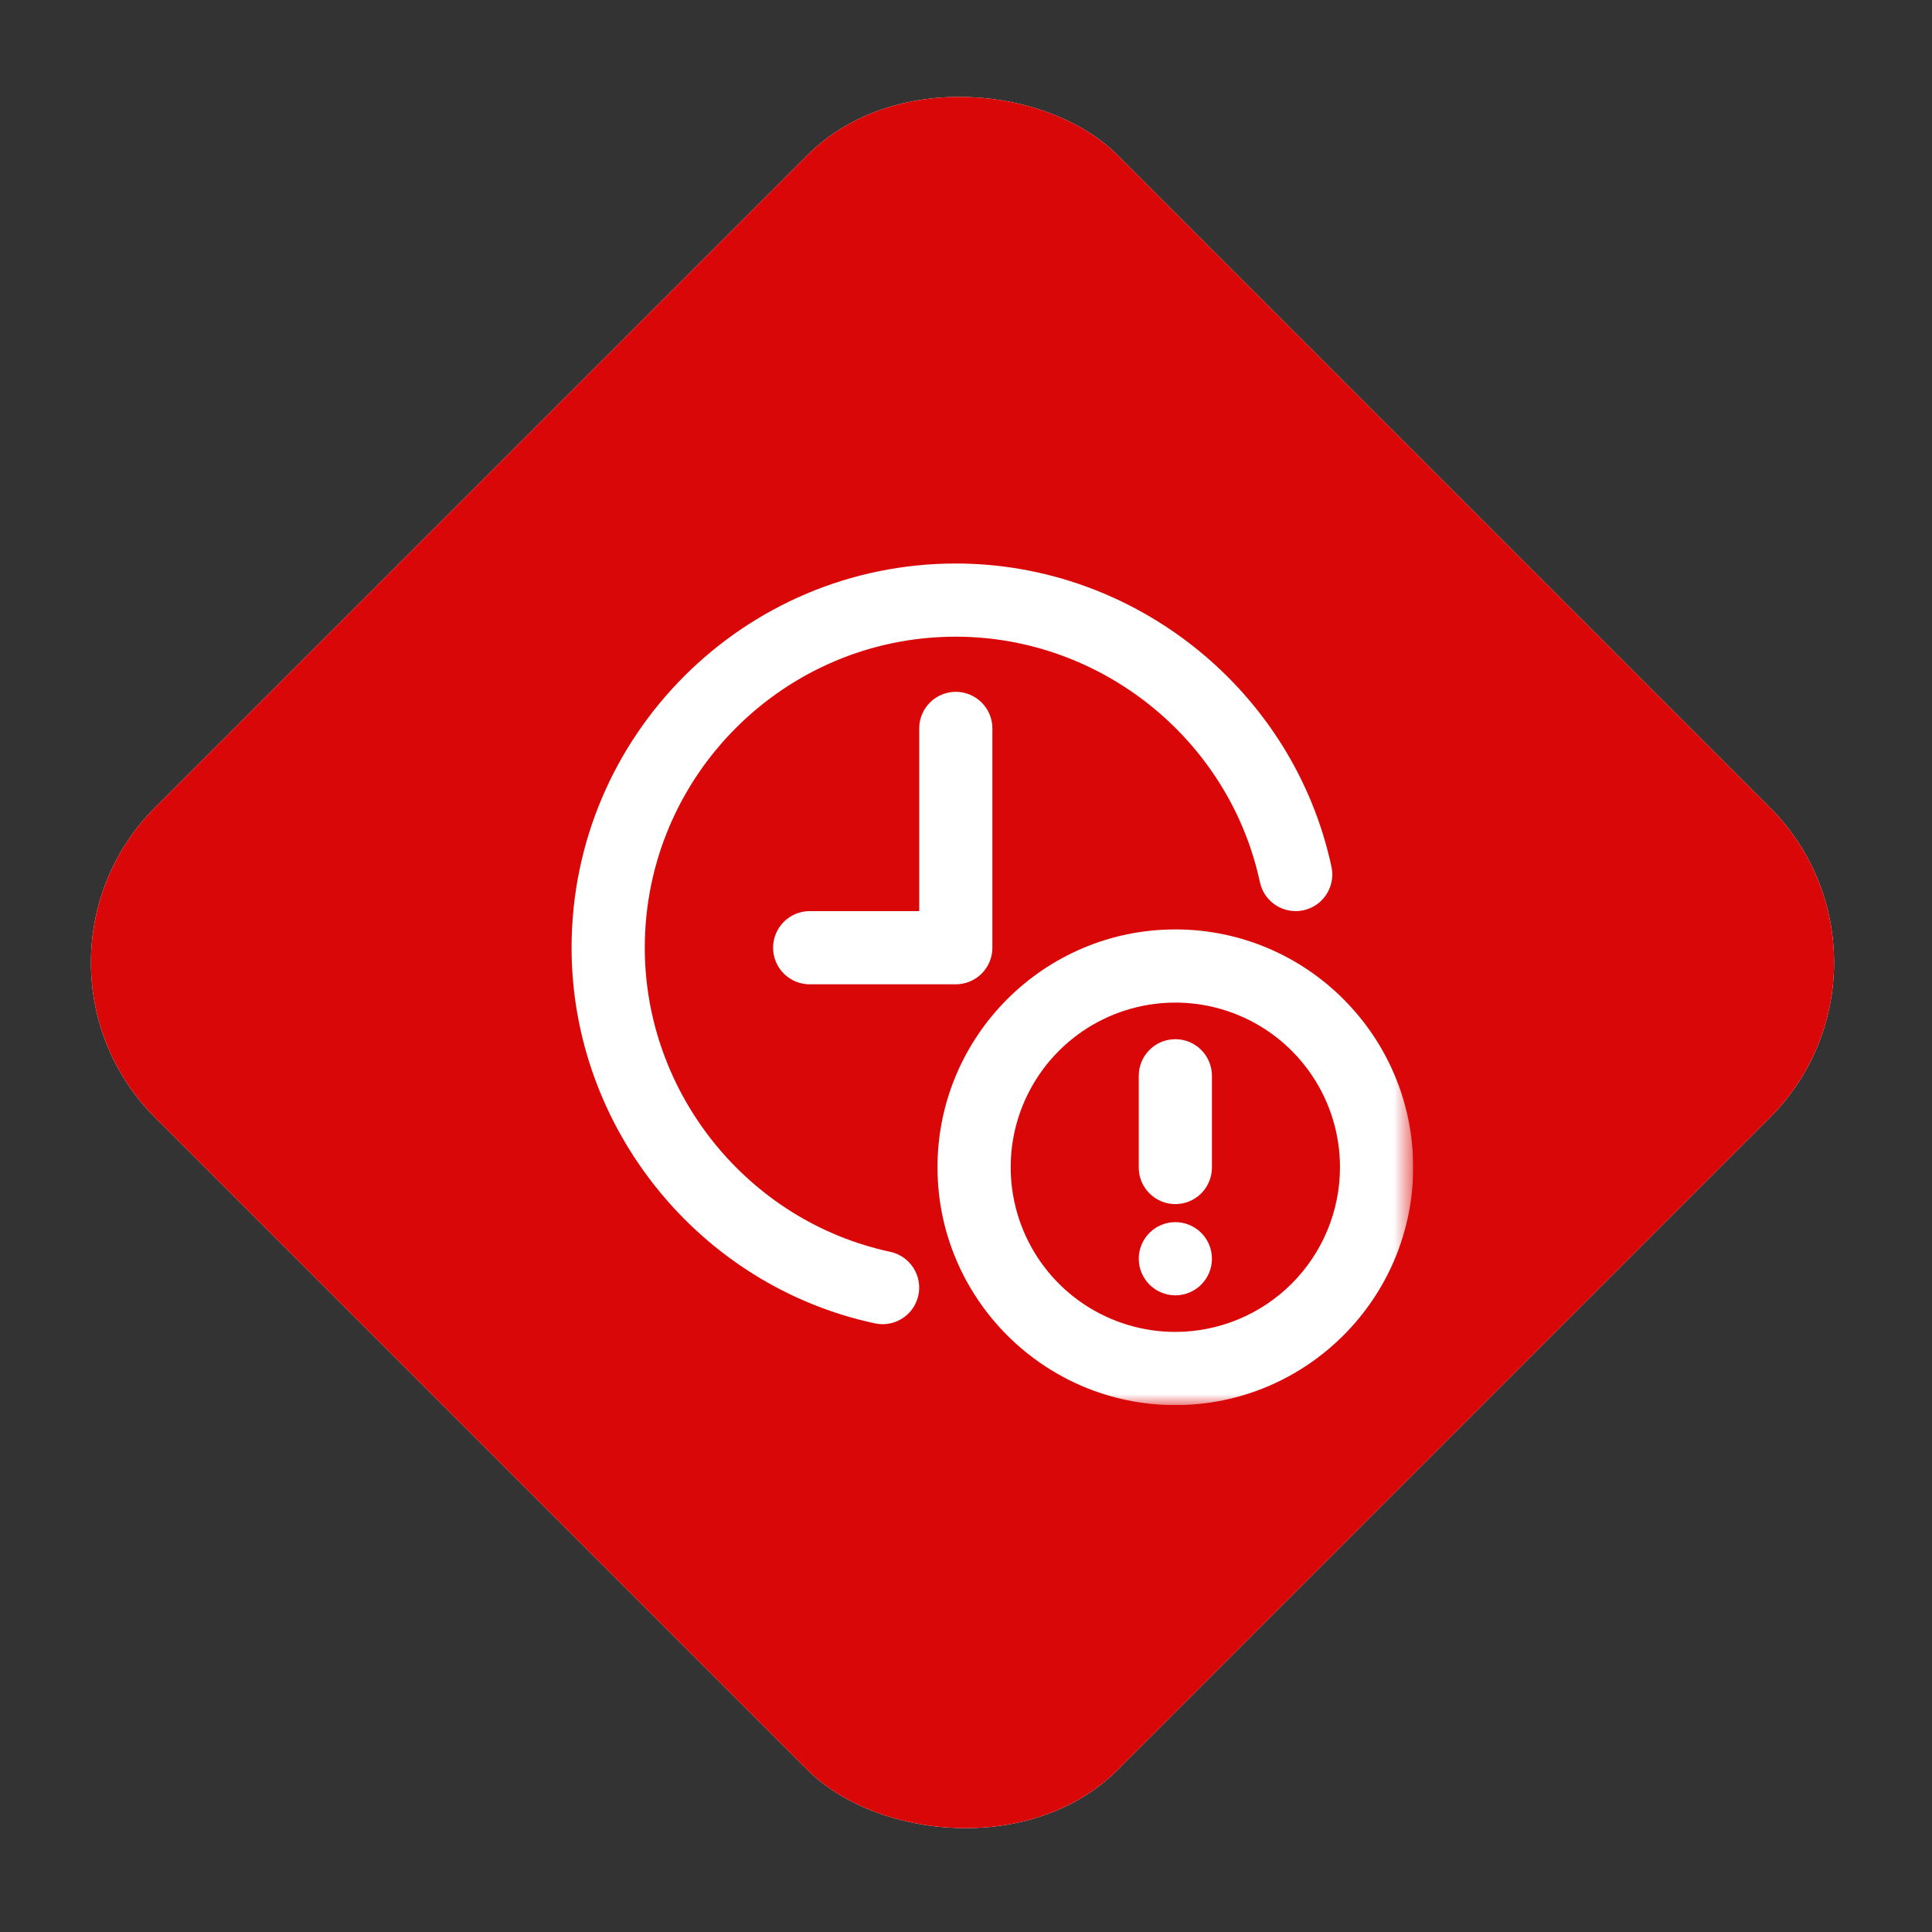 <svg width="88" height="88" viewBox="0 0 88 88" fill="none" xmlns="http://www.w3.org/2000/svg">
<rect x="0" y="0" width="88" height="88" fill="#333333" stroke="none"/>
<g clip-path="url(#clip0_11632_115)">
<rect y="43.841" width="62" height="62" rx="10" transform="rotate(-45 0 43.841)" fill="white"/>
<path d="M36.929 6.071C40.834 2.166 47.166 2.166 51.071 6.071L81.929 36.929C85.834 40.834 85.834 47.166 81.929 51.071L51.071 81.929C47.166 85.834 40.834 85.834 36.929 81.929L6.071 51.071C2.166 47.166 2.166 40.834 6.071 36.929L36.929 6.071Z" fill="#DA0708"/>
<g clip-path="url(#clip1_11632_115)">
<mask id="mask0_11632_115" style="mask-type:luminance" maskUnits="userSpaceOnUse" x="24" y="24" width="41" height="40">
<path d="M64.369 24H24.369V64H64.369V24Z" fill="white"/>
</mask>
<g mask="url(#mask0_11632_115)">
<path d="M40.55 57.019C34.072 55.63 29.369 49.805 29.369 43.167C29.369 35.355 35.724 29 43.535 29C50.173 29 55.999 33.703 57.387 40.182C57.433 40.396 57.52 40.599 57.645 40.78C57.769 40.96 57.927 41.114 58.111 41.233C58.295 41.352 58.5 41.433 58.716 41.473C58.931 41.513 59.152 41.509 59.366 41.463C59.58 41.417 59.783 41.33 59.963 41.206C60.144 41.081 60.297 40.923 60.416 40.739C60.535 40.555 60.617 40.35 60.657 40.135C60.696 39.919 60.693 39.698 60.647 39.484C58.931 31.478 51.734 25.667 43.535 25.667C33.886 25.667 26.035 33.517 26.035 43.167C26.035 51.366 31.846 58.562 39.852 60.278C40.066 60.324 40.287 60.328 40.502 60.288C40.718 60.248 40.923 60.167 41.107 60.048C41.29 59.929 41.449 59.775 41.573 59.595C41.697 59.415 41.785 59.212 41.831 58.998C41.877 58.784 41.88 58.563 41.84 58.348C41.801 58.133 41.719 57.927 41.6 57.743C41.481 57.56 41.328 57.401 41.147 57.277C40.967 57.153 40.764 57.065 40.55 57.019Z" fill="white"/>
<path d="M41.869 33.167V41.5H36.869C36.429 41.503 36.008 41.68 35.697 41.993C35.387 42.305 35.213 42.727 35.213 43.167C35.213 43.607 35.387 44.029 35.697 44.342C36.008 44.654 36.429 44.831 36.869 44.834H43.535C43.977 44.834 44.401 44.658 44.714 44.346C45.026 44.033 45.202 43.609 45.202 43.167V33.167C45.199 32.727 45.022 32.306 44.71 31.996C44.398 31.686 43.975 31.512 43.535 31.512C43.095 31.512 42.673 31.686 42.361 31.996C42.049 32.306 41.872 32.727 41.869 33.167Z" fill="white"/>
<path d="M53.535 42.334C47.562 42.334 42.702 47.193 42.702 53.167C42.702 59.141 47.562 64.001 53.535 64.001C59.509 64.001 64.369 59.141 64.369 53.167C64.369 47.193 59.509 42.334 53.535 42.334ZM53.535 60.667C52.052 60.667 50.602 60.227 49.368 59.403C48.135 58.579 47.174 57.408 46.606 56.037C46.039 54.667 45.89 53.159 46.179 51.704C46.469 50.249 47.183 48.913 48.232 47.864C49.281 46.815 50.617 46.101 52.072 45.811C53.527 45.522 55.035 45.67 56.406 46.238C57.776 46.806 58.947 47.767 59.771 49.001C60.596 50.234 61.035 51.684 61.035 53.167C61.033 55.156 60.242 57.062 58.836 58.468C57.43 59.874 55.524 60.665 53.535 60.667Z" fill="white"/>
<path d="M53.535 47.334C53.093 47.334 52.669 47.51 52.357 47.822C52.044 48.135 51.869 48.559 51.869 49.001V53.167C51.867 53.387 51.909 53.605 51.992 53.809C52.075 54.012 52.198 54.197 52.353 54.353C52.508 54.509 52.692 54.633 52.895 54.717C53.098 54.802 53.316 54.845 53.535 54.845C53.755 54.845 53.973 54.802 54.176 54.717C54.379 54.633 54.563 54.509 54.718 54.353C54.873 54.197 54.995 54.012 55.078 53.809C55.162 53.605 55.203 53.387 55.202 53.167V49.001C55.202 48.559 55.026 48.135 54.714 47.822C54.401 47.51 53.977 47.334 53.535 47.334Z" fill="white"/>
<path d="M53.535 59C54.456 59 55.202 58.254 55.202 57.334C55.202 56.413 54.456 55.667 53.535 55.667C52.615 55.667 51.869 56.413 51.869 57.334C51.869 58.254 52.615 59 53.535 59Z" fill="white"/>
</g>
</g>
</g>
<defs>
<clipPath id="clip0_11632_115">
<rect y="43.841" width="62" height="62" rx="10" transform="rotate(-45 0 43.841)" fill="white"/>
</clipPath>
<clipPath id="clip1_11632_115">
<rect width="40" height="40" fill="white" transform="translate(24.369 24)"/>
</clipPath>
</defs>
</svg>
